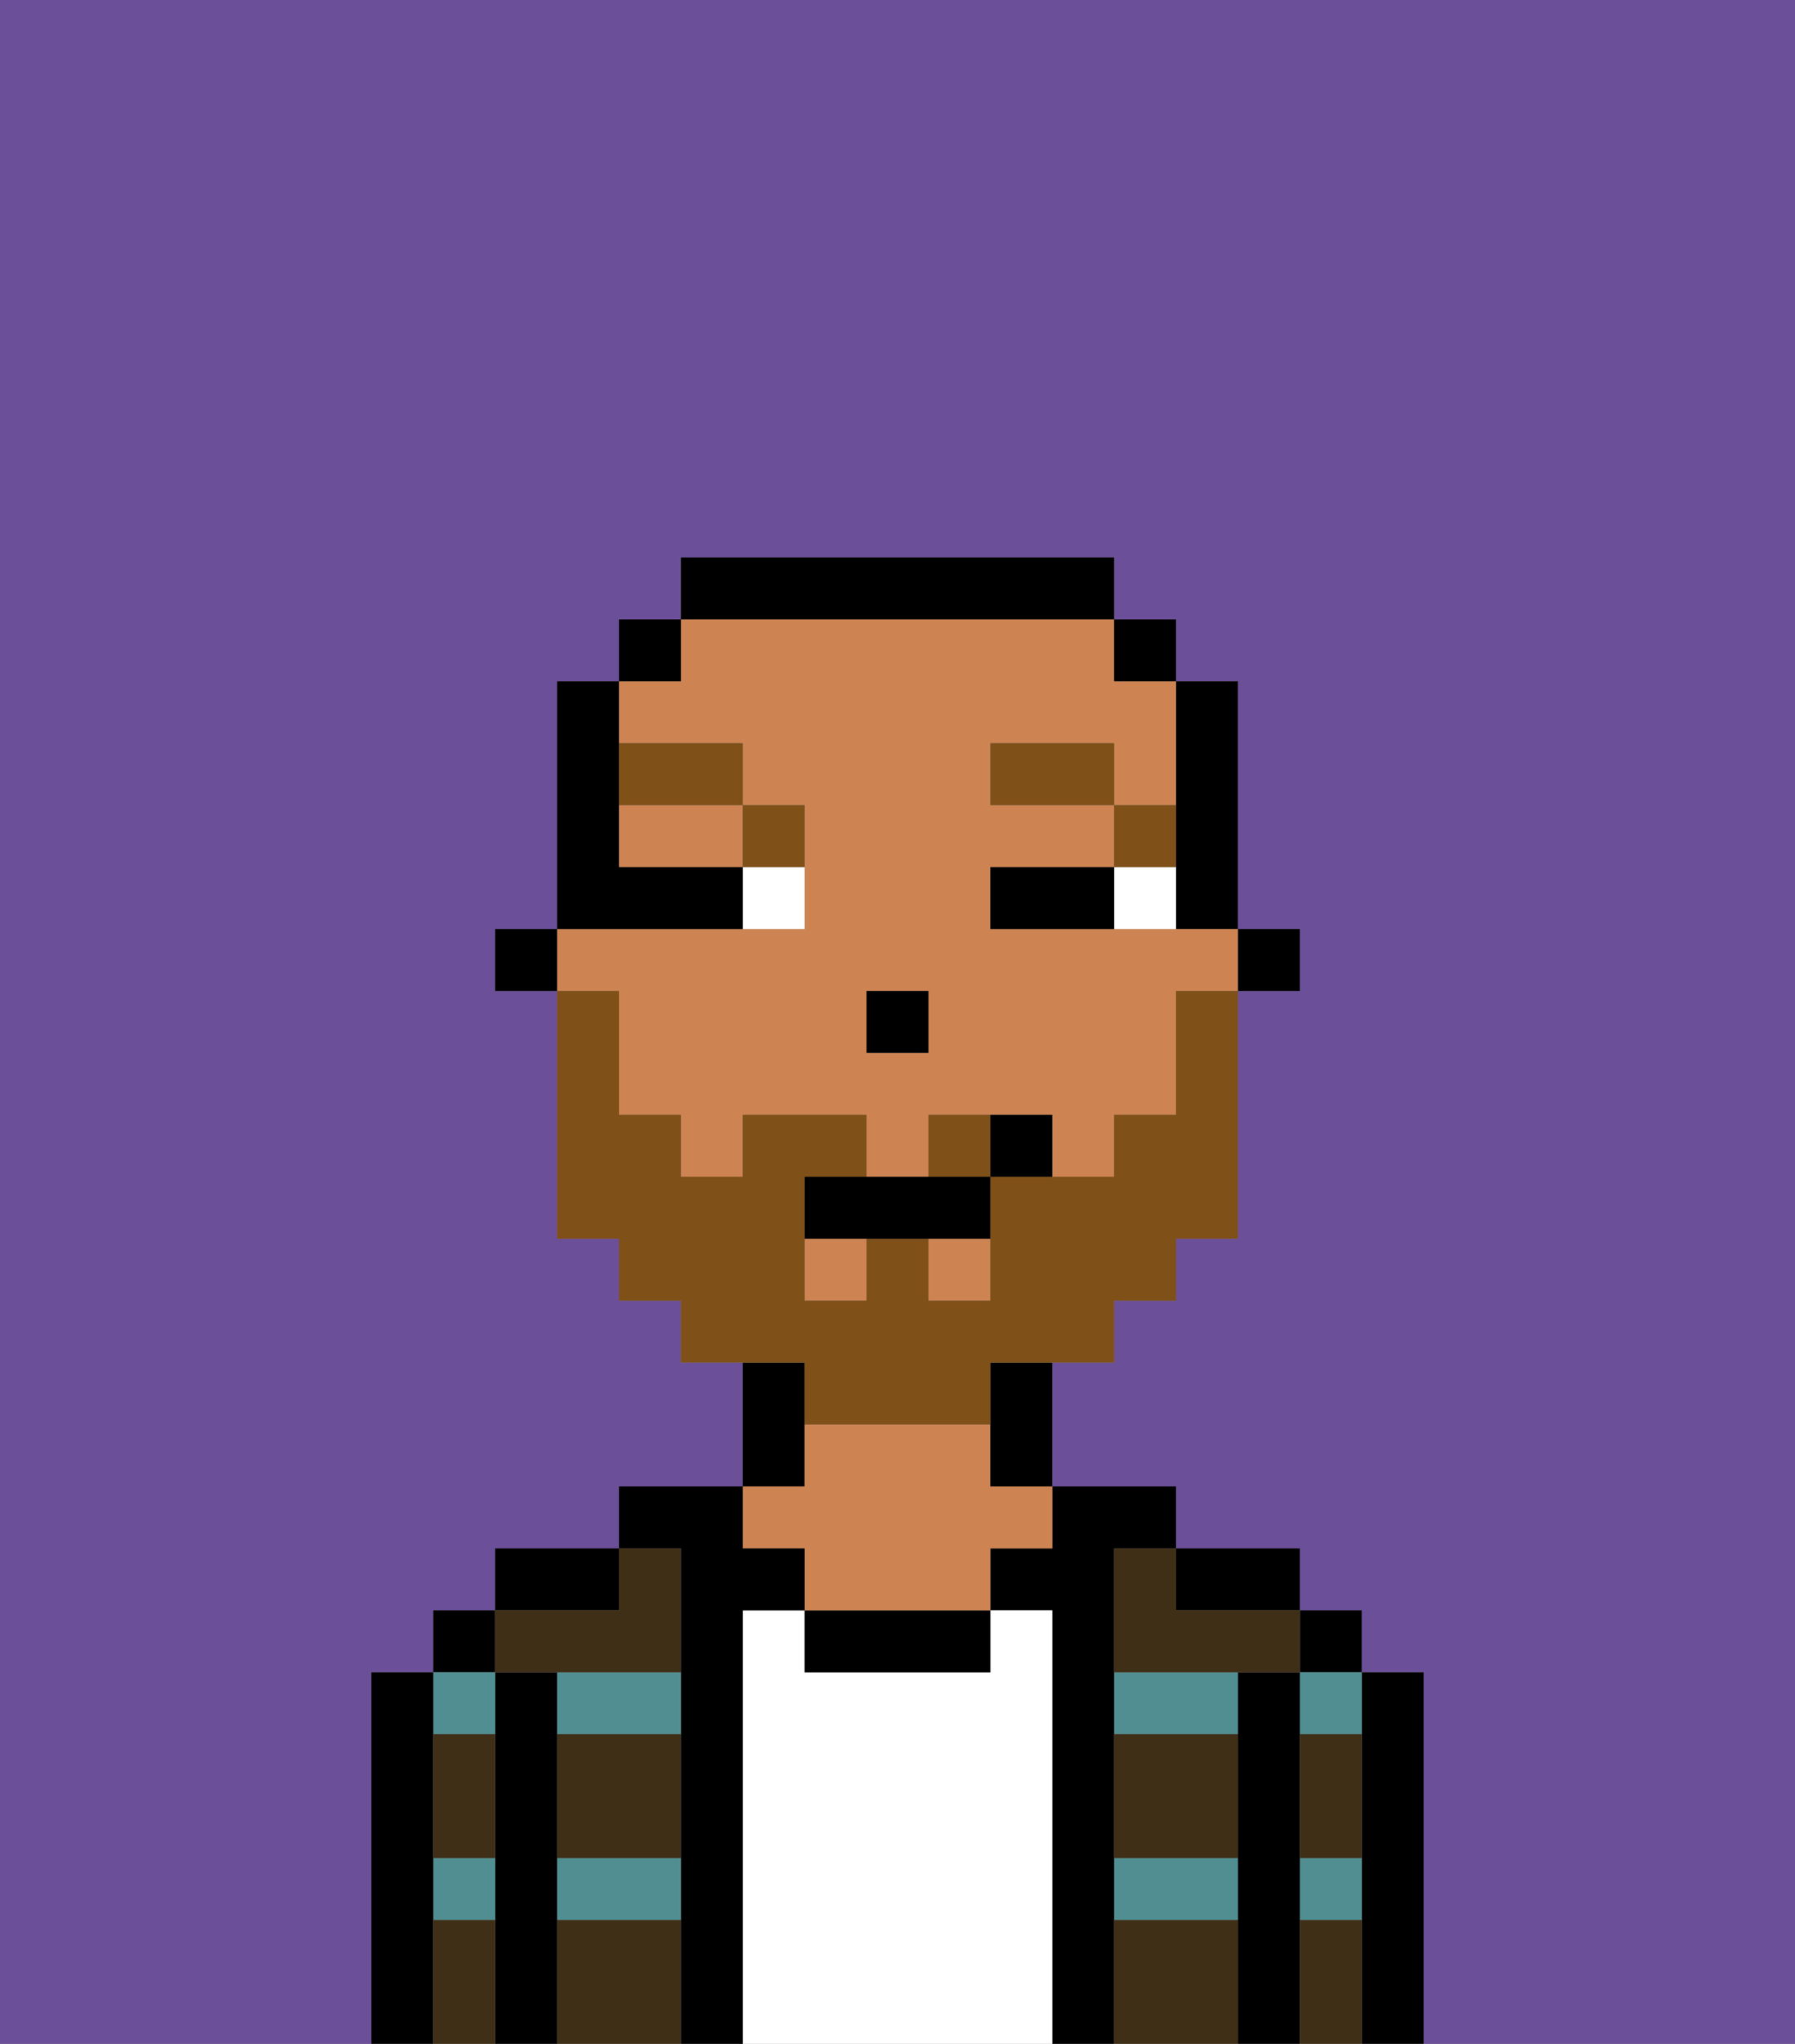 <svg xmlns="http://www.w3.org/2000/svg" viewBox="0 0 29 33"><rect x="0" y="0" width="29" height="33" fill="#808080" stroke="none"/><defs><style>polygon,rect,path{shape-rendering:crispedges;}.na132-1{fill:#6b4f99;}.na132-2{fill:#000000;}.na132-3{fill:#508e91;}.na132-4{fill:#ffffff;}.na132-5{fill:#ce8452;}.na132-6{fill:#3f2f17;}.na132-7{fill:#ffffff;}.na132-8{fill:#7f5018;}.na132-9{fill:#7f5018;}</style></defs><path class="na132-1" d="M0,33H6V27H7V26H8V25h2V24h2V22H11V21H10V20H9V16H8V15H9V11h1V10h1V9h7v1h1v1h1v4h1v1H20v4H19v1H18v1H17v2h2v1h2v1h1v1h1v6h6V0H0Z"/><path class="na132-2" d="M23,27H22v6h1V27Z"/><rect class="na132-2" x="21" y="26" width="1" height="1"/><path class="na132-3" d="M21,28h1V27H21Z"/><path class="na132-3" d="M21,31h1V30H21Z"/><path class="na132-2" d="M21,30V27H20v6h1V30Z"/><path class="na132-3" d="M18,28h2V27H18Z"/><path class="na132-3" d="M18,31h2V30H18Z"/><path class="na132-2" d="M20,26h1V25H19v1Z"/><path class="na132-2" d="M18,30V25h1V24H17v1H16v1h1v7h1V30Z"/><path class="na132-4" d="M17,26H16v1H13V26H12v7h5V26Z"/><path class="na132-2" d="M13,26v1h3V26H13Z"/><path class="na132-2" d="M13,23V22H12v2h1Z"/><path class="na132-5" d="M13,25v1h3V25h1V24H16V23H13v1H12v1Z"/><path class="na132-2" d="M12,26h1V25H12V24H10v1h1v8h1V26Z"/><path class="na132-3" d="M9,28h2V27H9Z"/><path class="na132-3" d="M9,31h2V30H9Z"/><path class="na132-2" d="M10,25H8v1h2Z"/><path class="na132-2" d="M9,30V27H8v6H9V30Z"/><rect class="na132-2" x="7" y="26" width="1" height="1"/><path class="na132-3" d="M7,31H8V30H7Z"/><path class="na132-3" d="M8,28V27H7v1Z"/><path class="na132-2" d="M7,30V27H6v6H7V30Z"/><path class="na132-6" d="M9,31v2h2V31Z"/><path class="na132-6" d="M18,31v2h2V31Z"/><path class="na132-6" d="M18,29v1h2V28H18Z"/><path class="na132-6" d="M9,29v1h2V28H9Z"/><path class="na132-6" d="M18,26v1h3V26H19V25H18Z"/><path class="na132-6" d="M9,27h2V25H10v1H8v1Z"/><path class="na132-6" d="M7,29v1H8V28H7Z"/><path class="na132-6" d="M7,31v2H8V31Z"/><path class="na132-6" d="M21,31v2h1V31Z"/><path class="na132-6" d="M21,29v1h1V28H21Z"/><rect class="na132-2" x="20" y="15" width="1" height="1"/><path class="na132-2" d="M19,14v1h1V11H19v3Z"/><path class="na132-5" d="M10,14h2V13H10Z"/><path class="na132-5" d="M10,17v1h1v1h1V18h2v1h1V18h2v1h1V18h1V16h1V15H16V14h2V13H16V12h2v1h1V11H18V10H11v1H10v1h2v1h1v2H9v1h1Zm4-1h1v1H14Z"/><rect class="na132-5" x="15" y="20" width="1" height="1"/><rect class="na132-5" x="13" y="20" width="1" height="1"/><rect class="na132-2" x="18" y="10" width="1" height="1"/><path class="na132-2" d="M16,23v1h1V22H16Z"/><path class="na132-2" d="M18,10V9H11v1h7Z"/><rect class="na132-2" x="10" y="10" width="1" height="1"/><rect class="na132-2" x="8" y="15" width="1" height="1"/><rect class="na132-2" x="14" y="16" width="1" height="1"/><path class="na132-7" d="M18,14v1h1V14Z"/><path class="na132-7" d="M12,15h1V14H12Z"/><path class="na132-2" d="M17,14H16v1h2V14Z"/><path class="na132-2" d="M12,15V14H10V11H9v4h3Z"/><path class="na132-8" d="M19,13H18v1h1Z"/><rect class="na132-8" x="16" y="12" width="2" height="1"/><path class="na132-8" d="M13,14V13H12v1Z"/><path class="na132-8" d="M12,13V12H10v1Z"/><path class="na132-9" d="M15,18v1h1V18Z"/><path class="na132-9" d="M13,23h3V22h2V21h1V20h1V16H19v2H18v1H16v2H15V20H14v1H13V19h1V18H12v1H11V18H10V16H9v4h1v1h1v1h2Z"/><path class="na132-2" d="M14,19H13v1h3V19H14Z"/><path class="na132-2" d="M16,18v1h1V18Z"/></svg>
